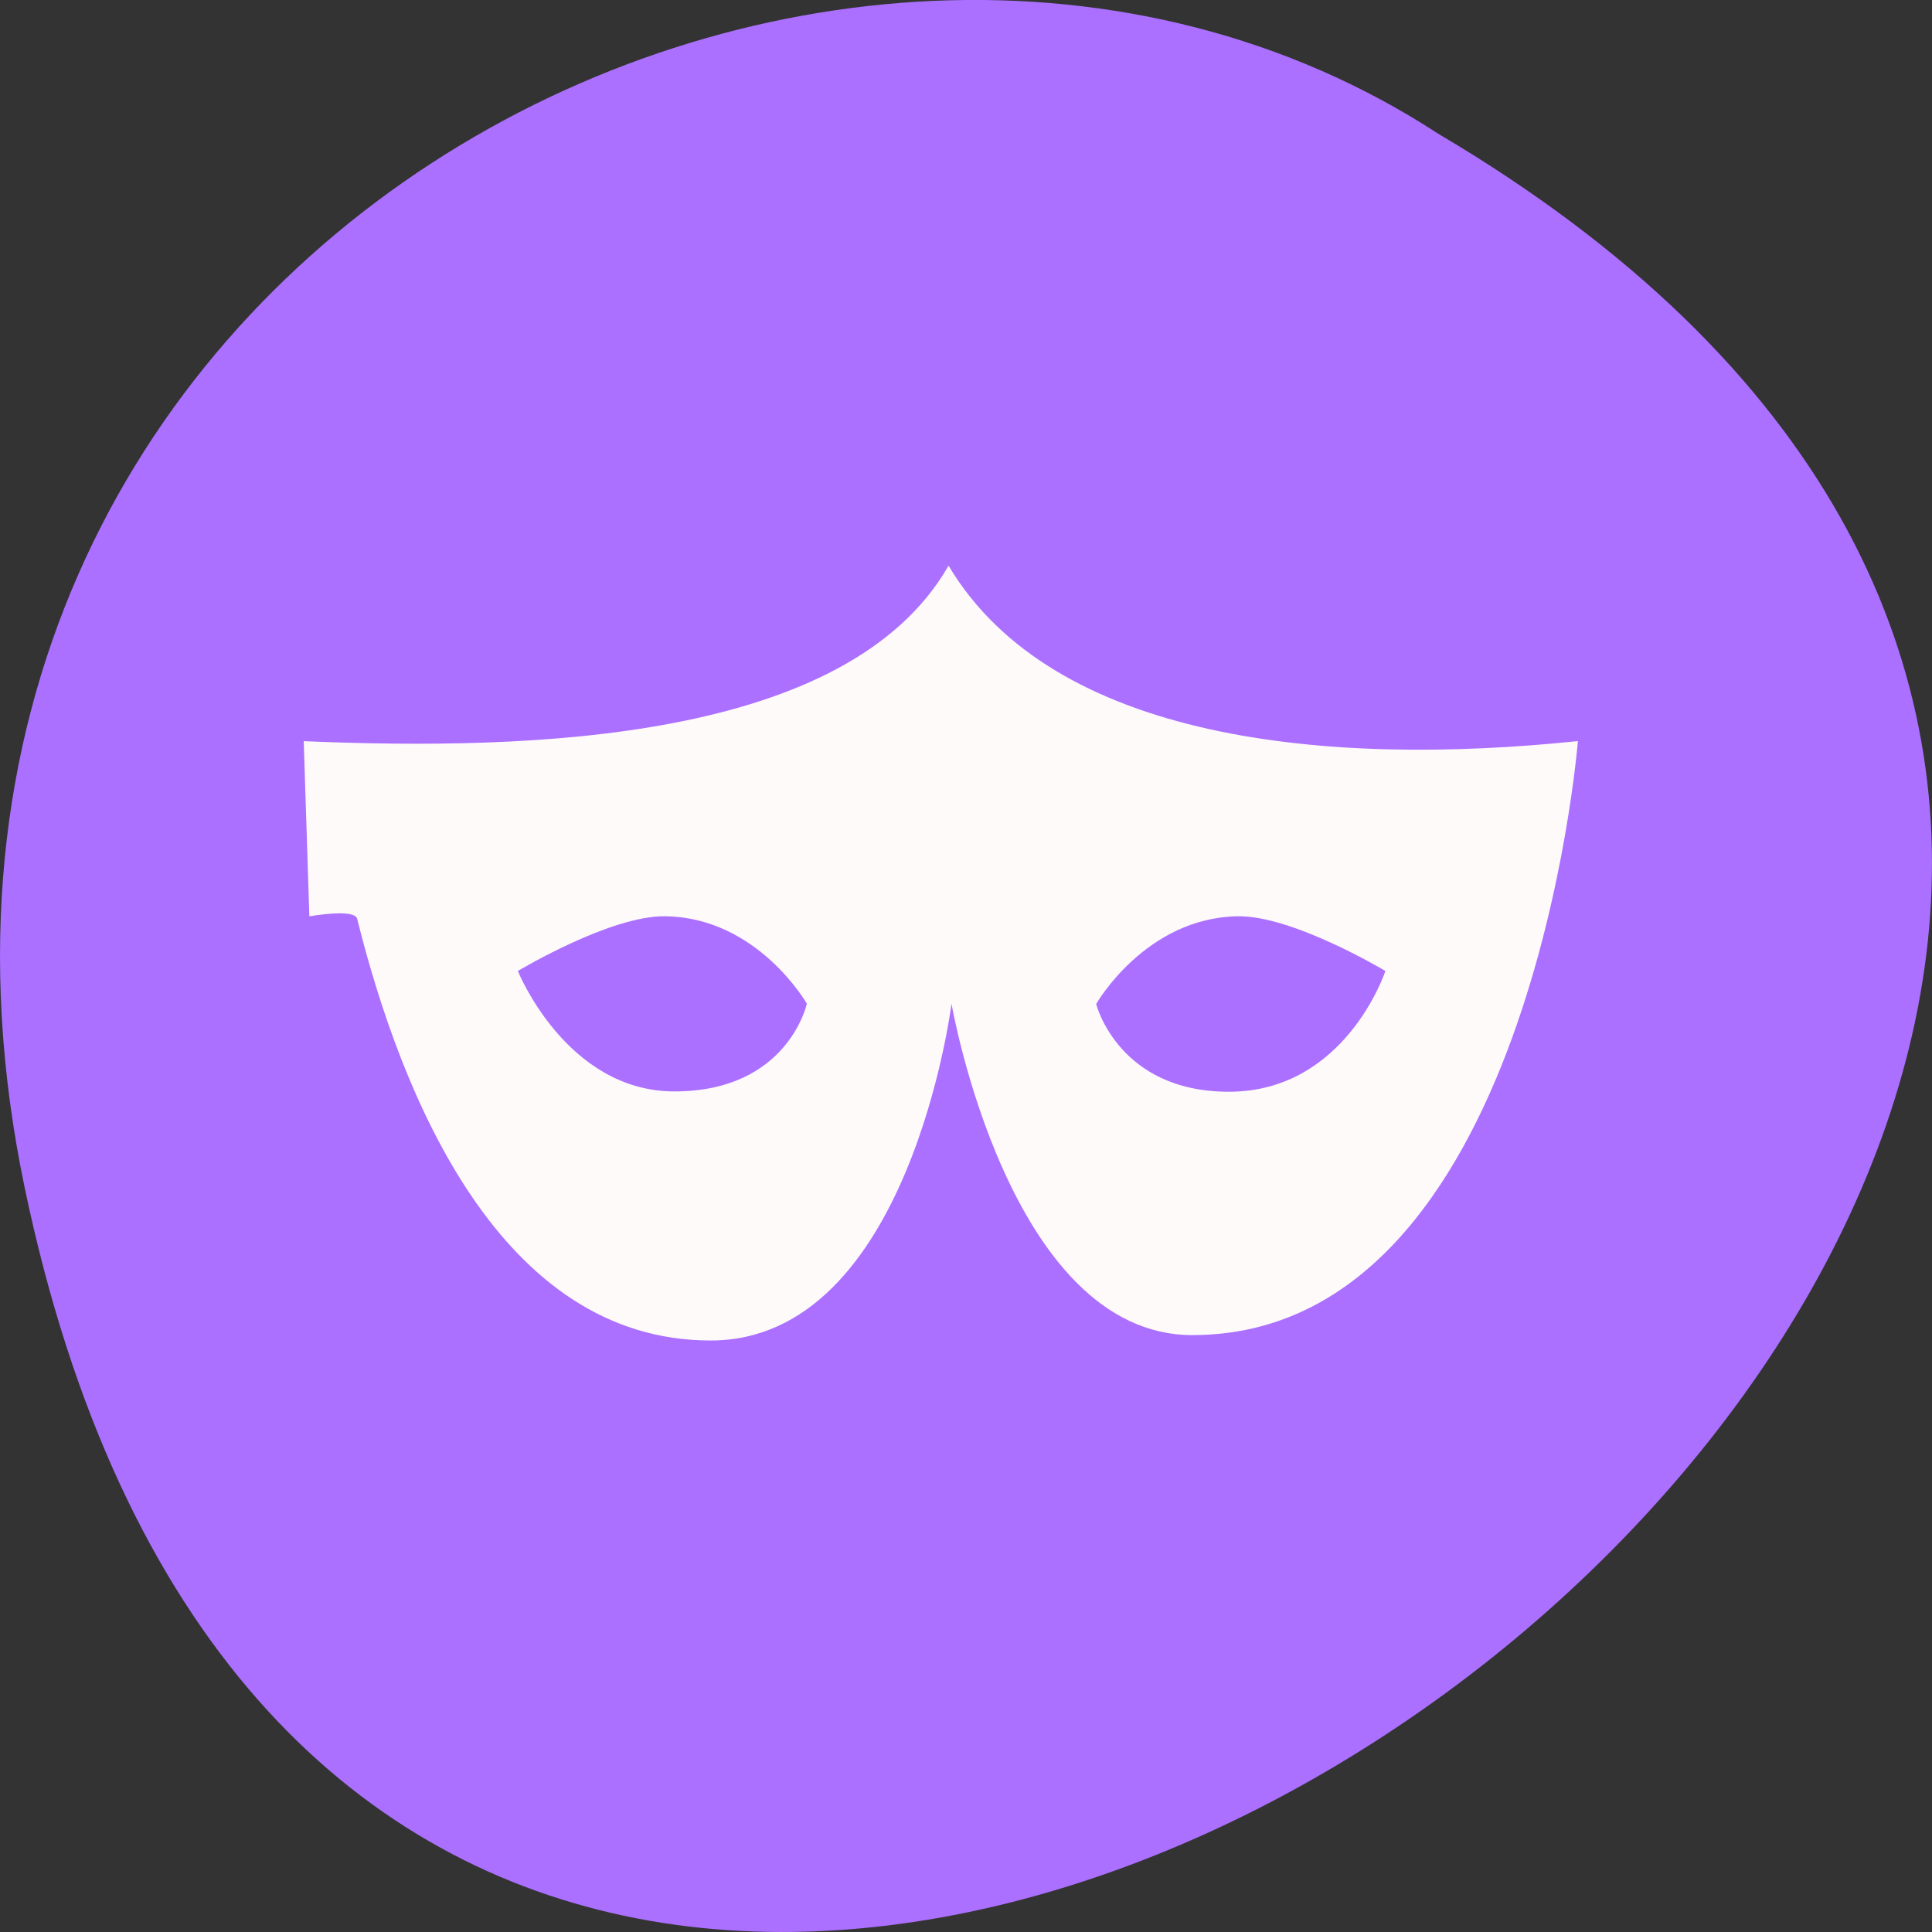 <svg xmlns="http://www.w3.org/2000/svg" viewBox="0 0 24 24"><rect x="0" y="0" width="24" height="24" fill="#333333" stroke="none"/><path d="m 0.305 14.746 c 4.688 22.492 36.922 -1.652 17.559 -13.086 c -7.523 -4.902 -19.969 1.52 -17.559 13.086" style="fill:#ab70ff"/><path d="m 11.781 7.031 c -1.25 2.176 -5.172 2.297 -8.008 2.176 l 0.07 2.176 c 0 0 0.562 -0.102 0.594 0.031 c 0.547 2.195 1.773 5.238 4.391 5.238 c 2.469 0 2.992 -4.184 2.992 -4.184 c 0 0 0.711 4.117 2.992 4.117 c 4.203 0 4.789 -7.379 4.789 -7.379 c -3.113 0.324 -6.516 0 -7.816 -2.176 m -3.52 4.352 c 1.148 0.016 1.758 1.086 1.758 1.086 c 0 0 -0.234 1.09 -1.645 1.09 c -1.344 0 -1.945 -1.496 -1.945 -1.496 c 0 0 1.148 -0.691 1.832 -0.68 m 7.109 0 c 0.684 -0.012 1.836 0.68 1.836 0.68 c 0 0 -0.492 1.5 -1.945 1.5 c -1.375 0 -1.648 -1.09 -1.648 -1.09 c 0 0 0.609 -1.07 1.758 -1.09" style="fill:#fffafa"/></svg>